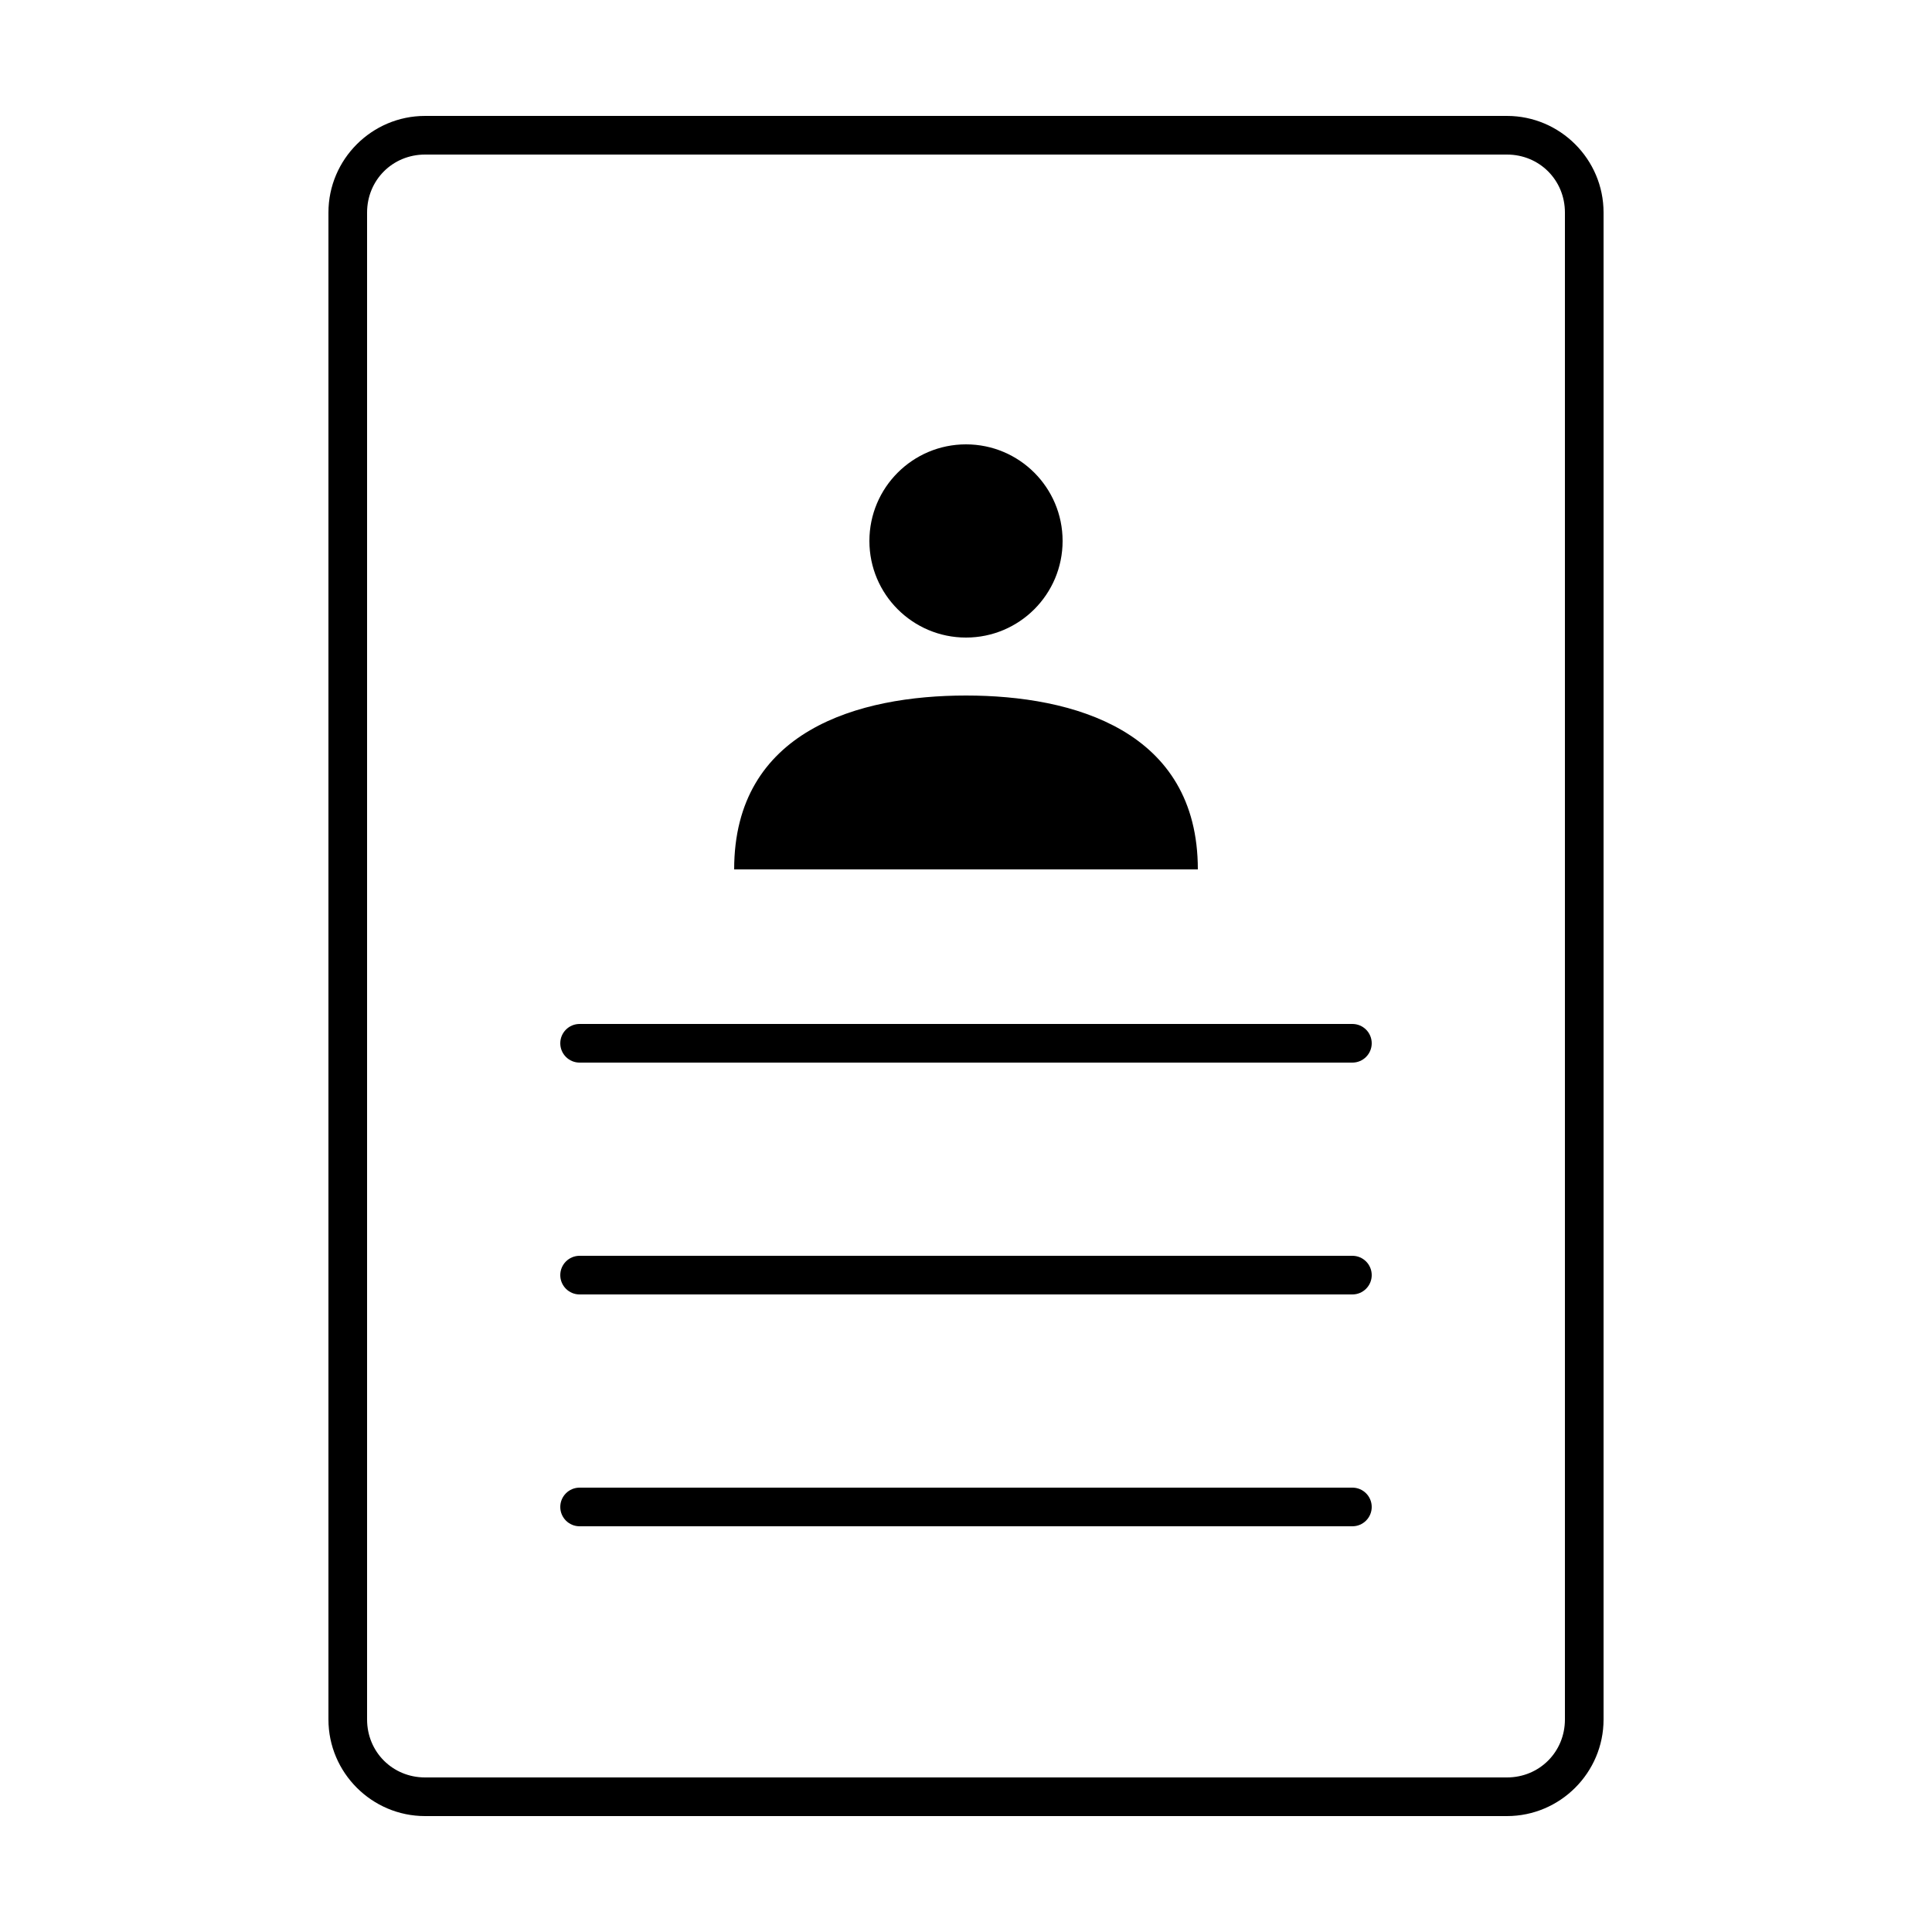 <svg xmlns:dc="http://purl.org/dc/elements/1.1/" xmlns:cc="http://creativecommons.org/ns#" xmlns:rdf="http://www.w3.org/1999/02/22-rdf-syntax-ns#" xmlns:svg="http://www.w3.org/2000/svg" xmlns="http://www.w3.org/2000/svg" xmlns:sodipodi="http://sodipodi.sourceforge.net/DTD/sodipodi-0.dtd" xmlns:inkscape="http://www.inkscape.org/namespaces/inkscape" version="1.1" x="0px" y="0px" viewBox="0 0 100 100"><g transform="translate(0,-952.362)"><path style="text-indent:0;text-transform:none;direction:ltr;block-progression:tb;baseline-shift:baseline;color:#000000;enable-background:accumulate;" d="m 22,958.362 c -2.753,0 -5,2.247 -5,5 l 0,78 c 0,2.753 2.247,5 5,5 l 56,0 c 2.753,0 5,-2.247 5,-5 l 0,-78 c 0,-2.753 -2.247,-5 -5,-5 l -56,0 z m 0,2 56,0 c 1.679,0 3,1.321 3,3 l 0,78 c 0,1.679 -1.321,3 -3,3 l -56,0 c -1.679,0 -3,-1.321 -3,-3 l 0,-78 c 0,-1.679 1.321,-3 3,-3 z m 28,15 c -2.761,0 -5,2.239 -5,5 0,2.761 2.239,5 5,5 2.761,0 5,-2.239 5,-5 0,-2.761 -2.239,-5 -5,-5 z m 0,13 c -5.538,0 -12,1.8 -12,9 l 24,0 c 0,-7.2 -6.462,-9 -12,-9 z m -20,17 c -0.552,0 -1,0.448 -1,1 0,0.552 0.448,1 1,1 l 40,0 c 0.552,0 1,-0.448 1,-1 0,-0.552 -0.448,-1 -1,-1 l -40,0 z m 0,12 c -0.552,0 -1,0.448 -1,1 0,0.552 0.448,1 1,1 l 40,0 c 0.552,0 1,-0.448 1,-1 0,-0.552 -0.448,-1 -1,-1 l -40,0 z m 0,12 c -0.552,0 -1,0.448 -1,1 0,0.552 0.448,1 1,1 l 40,0 c 0.552,0 1,-0.448 1,-1 0,-0.552 -0.448,-1 -1,-1 l -40,0 z" fill="#000000" fill-opacity="1" stroke="none" marker="none" visibility="visible" display="inline" overflow="visible"></path></g></svg>